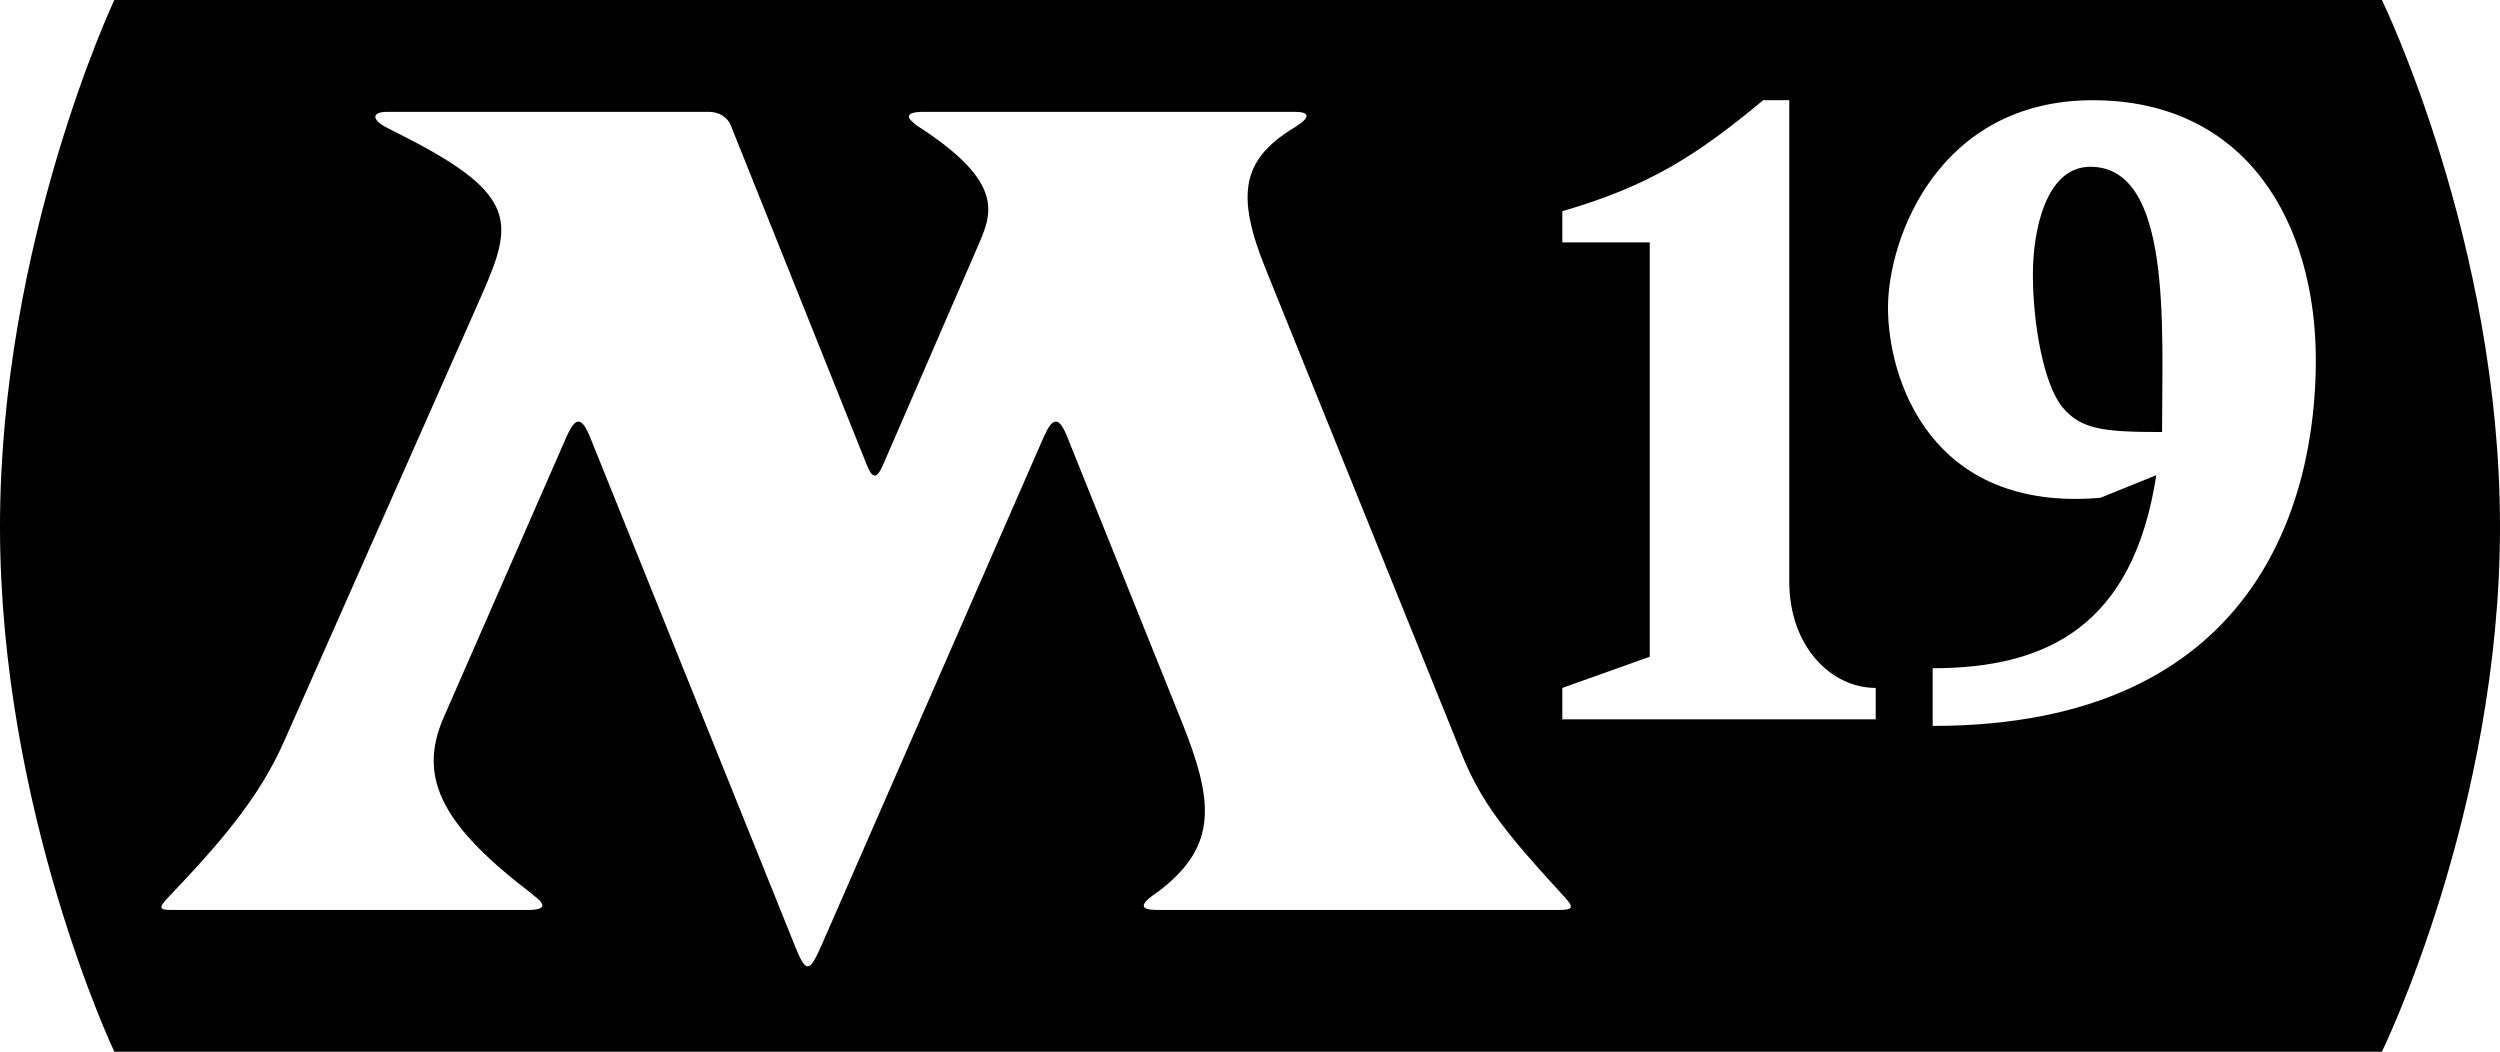 <svg xmlns="http://www.w3.org/2000/svg" width="1285.344" height="540.719"><path d="M58.781 0S0 124.642 0 270.719s58.781 270 58.781 270h1165.844s60.719-123.923 60.719-270S1224.625 0 1224.625 0zm847.75 51.531h13.407v247.594c0 32.99 21.302 54.563 44.437 54.563v16.156H803.25v-16.156l44.938-16.032V124.625H803.25v-16.031c44.952-13.076 69.031-28.668 103.281-57.063m169.469 0c79.047 0 114.656 63.008 114.656 133.719s-29.268 187.969-197 187.969v-29.656c58.702 0 103.075-21.715 114.969-99.25l-28.75 11.625c-87.764 7.502-109.187-61.606-109.187-97.72 0-36.112 26.265-106.687 105.312-106.687M199.188 57.5h165.187c5.034 0 9.51 2.457 11.313 6.906.005.013.026.019.03.031l69.938 174.594c2.898 7.233 5.106 7.304 8.219.25l.125-.25 48.906-112.812c.531-1.225 1.056-2.433 1.563-3.657 6.371-15.382 9.157-31.12-33.75-58.437.061-.004.126.004.187 0-3.815-2.822-7.14-6.625 4.156-6.625h190.813c7.418 0 7.918 2.83.687 7.344.007.012.025.019.032.03l-2.22 1.376c-25.953 16.203-28.94 34.195-13.687 71.937L751.531 387.72c.086.211.164.415.25.625 9.746 23.86 22.01 39.543 50.5 70.531.783.852 1.489 1.601 2.125 2.313 4.457 4.98 4.995 6.647-2.812 6.656H594.219c-7.014-.207-9.79-2.093 1.062-9.281 31.43-23.677 28.598-46.923 12.125-87.97l-.125-.28-58.468-145.438-.782-1.906c-3.9-8.756-6.922-8.281-11.25 1.375-.082.183-.166.34-.25.531L422.313 486.156c-.152.1-.213.211-.157.313-5.947 13.603-7.796 13.789-13.156.625-.088-.216-.16-.402-.25-.625.083-.13.012-.278-.156-.406L303.438 224.875l-.313-.719c-4.185-10.03-7.294-9.884-11.875.469-.04.089-.085.16-.125.25l-63.031 144.031c-.042.096-.084.186-.125.281-13.732 31.728.67 56.28 46.125 90.844-.022.03-.042.065-.063.094 5.733 4.116 7.984 7.719-2.469 7.719H88.375c-6.738 0-7.146-.957-1.406-6.969 26.142-27.41 46.205-50.618 59-79.5l99.219-224.031c-.009-.004-.024.004-.032 0 1.125-2.54 2.228-4.964 3.25-7.313 15.33-35.225 17.53-50.023-38.906-78.968l-10.969-5.626-.125-.062c-6.965-3.62-7.784-7.875.781-7.875m875.53 28.25c-22.778 0-29.53 32.533-29.53 55.313 0 26.004 5.72 56.934 15.28 68.375 9.561 11.44 21.163 12.681 51.126 12.687 0-54.117 5.27-136.375-36.875-136.375"/></svg>